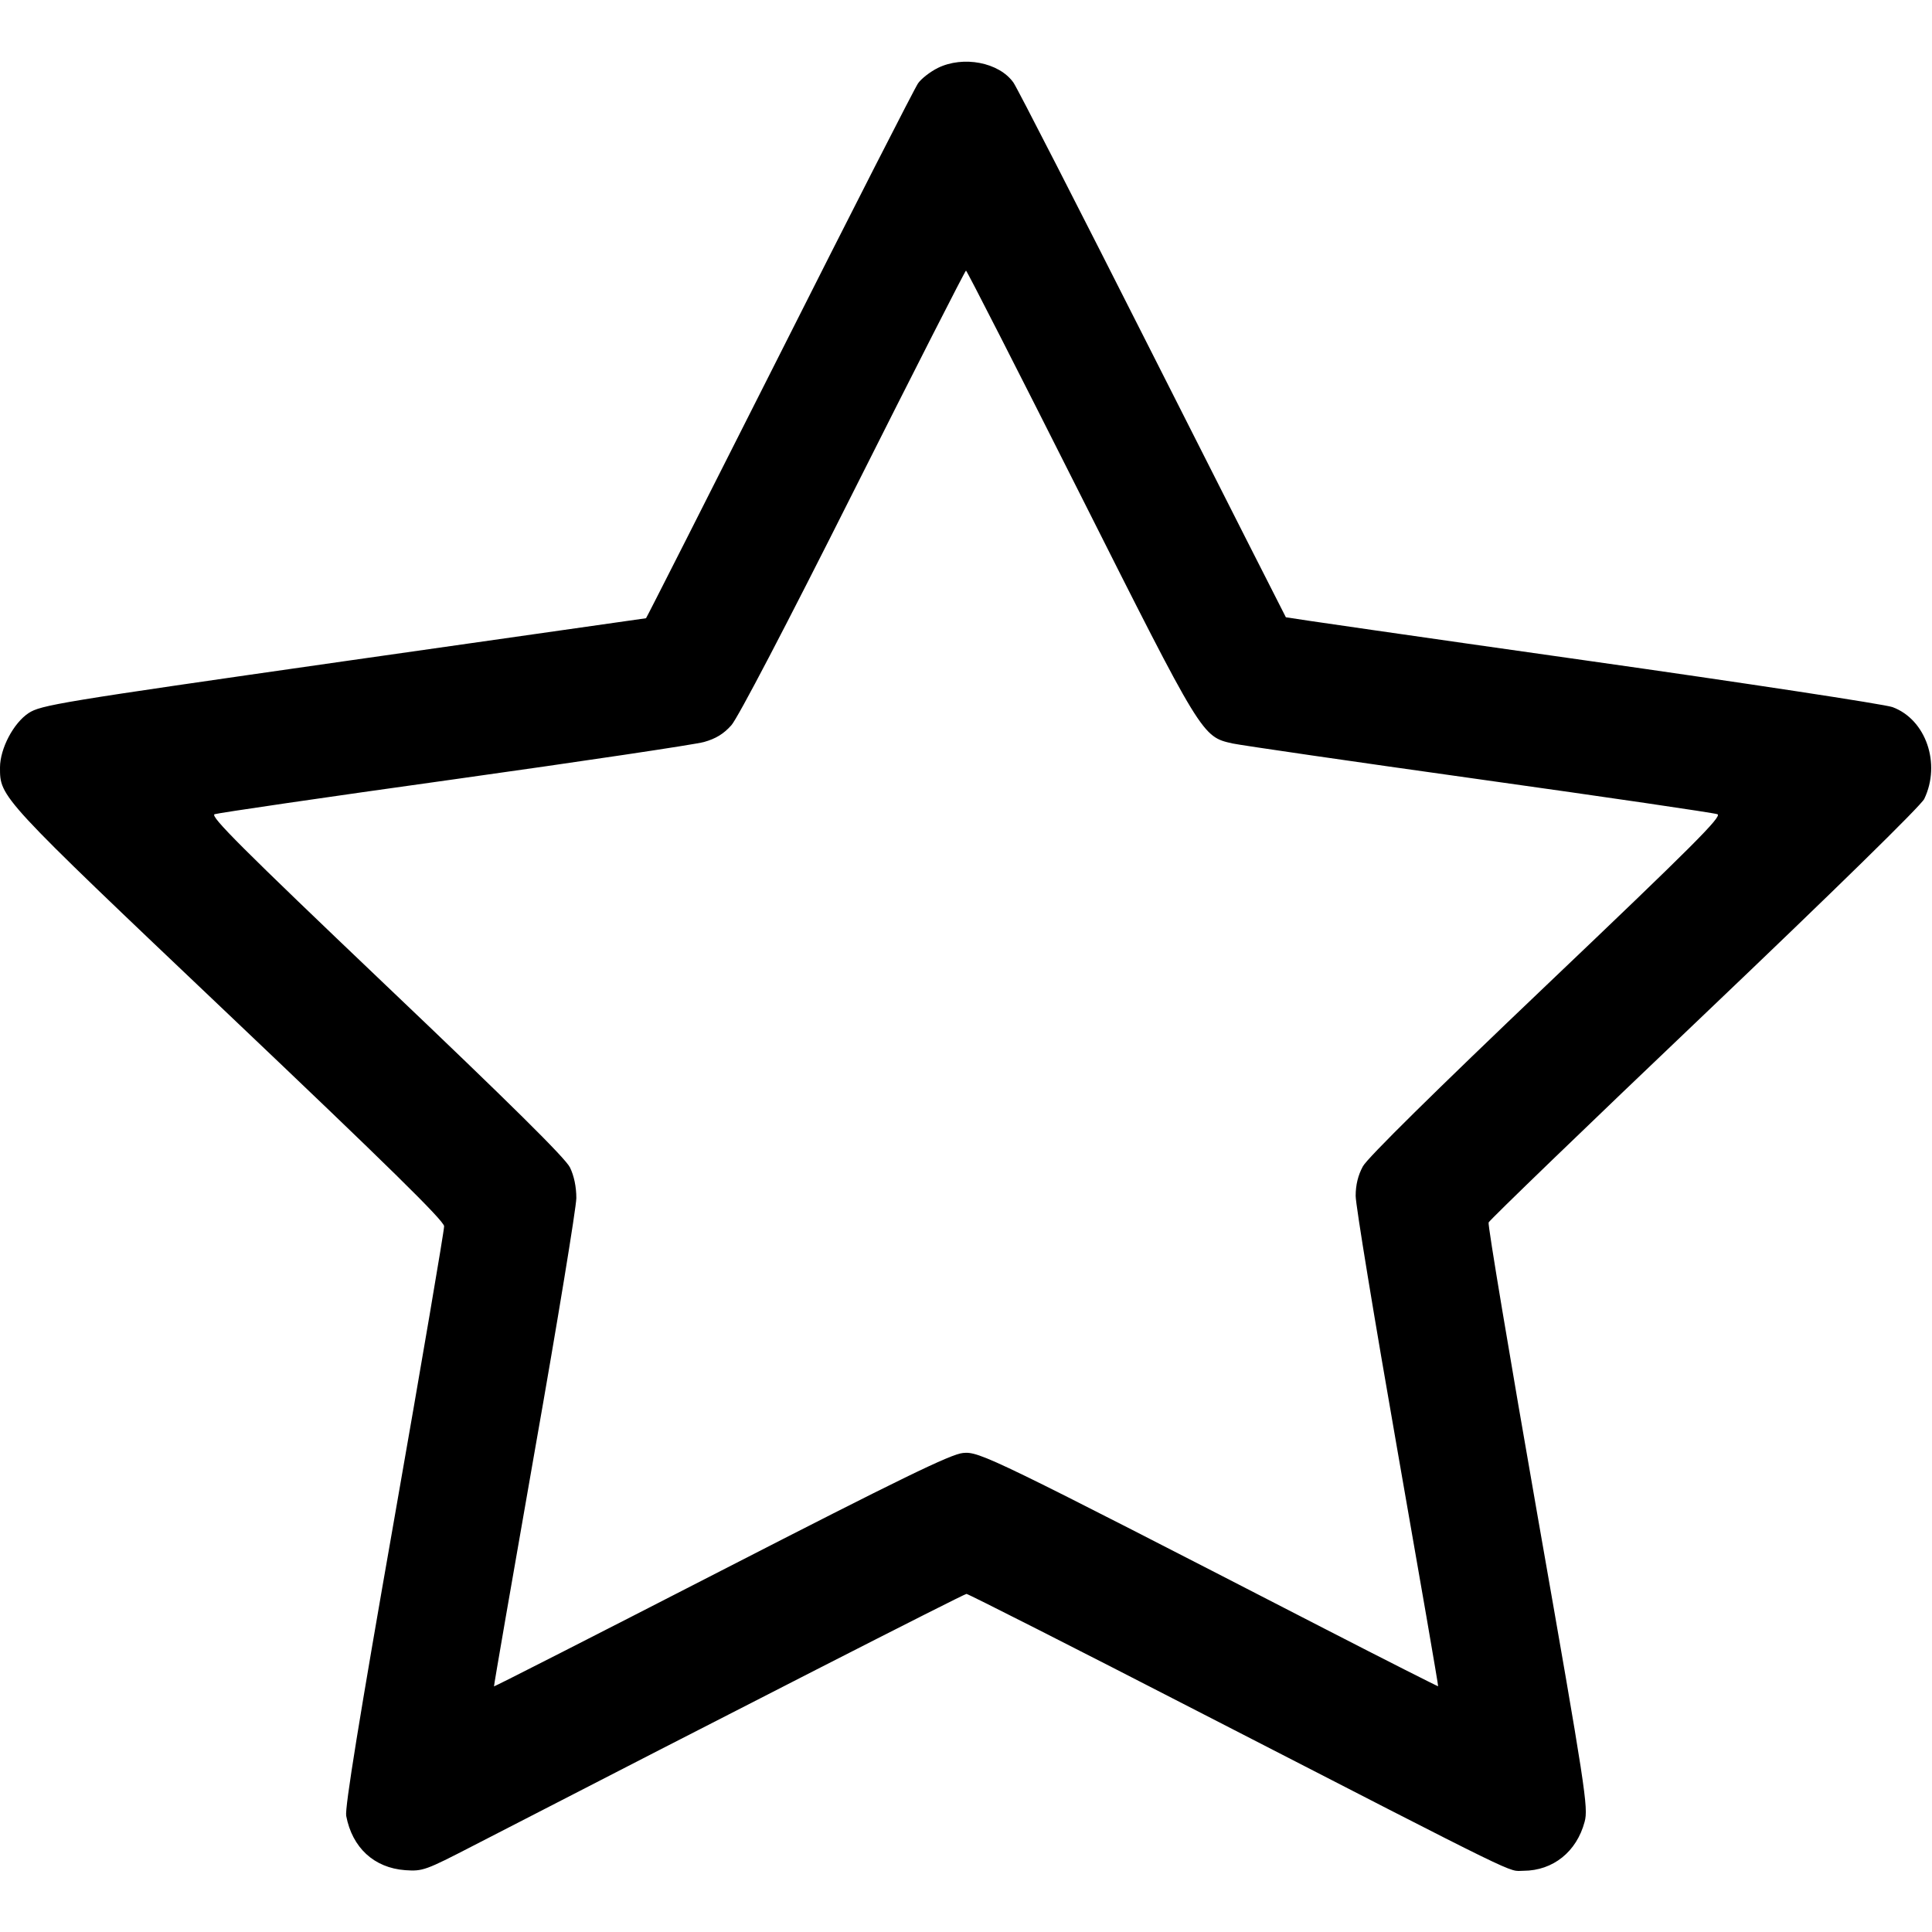 <svg class="bi bi-star" width="1em" height="1em" viewBox="0 0 16 16" fill="currentColor" xmlns="http://www.w3.org/2000/svg"><path d="M7.766 0.563 C 7.704 0.594,7.630 0.651,7.603 0.690 C 7.576 0.728,7.059 1.741,6.455 2.940 C 5.850 4.139,5.353 5.120,5.350 5.120 C 5.348 5.120,4.220 5.281,2.844 5.477 C 0.481 5.815,0.338 5.839,0.236 5.906 C 0.111 5.989,0.001 6.199,0.000 6.355 C -0.000 6.604,-0.011 6.593,1.892 8.400 C 3.205 9.647,3.676 10.109,3.678 10.155 C 3.679 10.188,3.493 11.280,3.265 12.580 C 2.975 14.231,2.855 14.973,2.867 15.038 C 2.917 15.302,3.098 15.469,3.356 15.488 C 3.501 15.498,3.523 15.490,3.920 15.285 C 6.057 14.184,7.983 13.200,8.004 13.200 C 8.018 13.200,8.902 13.648,9.968 14.197 C 12.680 15.591,12.481 15.493,12.617 15.493 C 12.862 15.492,13.057 15.335,13.123 15.088 C 13.155 14.971,13.132 14.824,12.735 12.562 C 12.504 11.242,12.320 10.144,12.328 10.124 C 12.336 10.104,13.141 9.327,14.118 8.397 C 15.191 7.375,15.910 6.671,15.936 6.616 C 16.076 6.323,15.949 5.958,15.673 5.856 C 15.611 5.833,14.457 5.657,13.108 5.466 C 11.759 5.275,10.653 5.115,10.649 5.112 C 10.646 5.108,10.149 4.128,9.545 2.933 C 8.941 1.738,8.423 0.726,8.393 0.684 C 8.274 0.516,7.977 0.459,7.766 0.563 M8.942 4.087 C 9.958 6.106,9.954 6.100,10.207 6.157 C 10.277 6.172,11.197 6.306,12.253 6.454 C 13.309 6.602,14.196 6.732,14.223 6.743 C 14.265 6.759,14.019 7.005,12.810 8.156 C 11.888 9.034,11.324 9.590,11.287 9.659 C 11.247 9.732,11.227 9.813,11.227 9.904 C 11.227 9.979,11.382 10.922,11.571 12.000 C 11.760 13.078,11.913 13.962,11.910 13.965 C 11.908 13.967,11.486 13.754,10.973 13.490 C 8.205 12.065,8.111 12.019,7.975 12.033 C 7.875 12.042,7.464 12.242,5.972 13.008 C 4.940 13.538,4.094 13.969,4.091 13.966 C 4.089 13.962,4.241 13.084,4.429 12.013 C 4.618 10.943,4.772 10.001,4.773 9.922 C 4.773 9.830,4.754 9.737,4.720 9.668 C 4.683 9.592,4.227 9.141,3.197 8.161 C 2.002 7.023,1.737 6.758,1.777 6.743 C 1.804 6.733,2.697 6.602,3.760 6.454 C 4.823 6.305,5.755 6.166,5.830 6.145 C 5.927 6.118,5.993 6.078,6.057 6.006 C 6.111 5.945,6.510 5.182,7.067 4.073 C 7.573 3.066,7.993 2.241,8.000 2.241 C 8.007 2.241,8.431 3.072,8.942 4.087 " stroke="none" fill="black" fill-rule="evenodd"></path></svg>